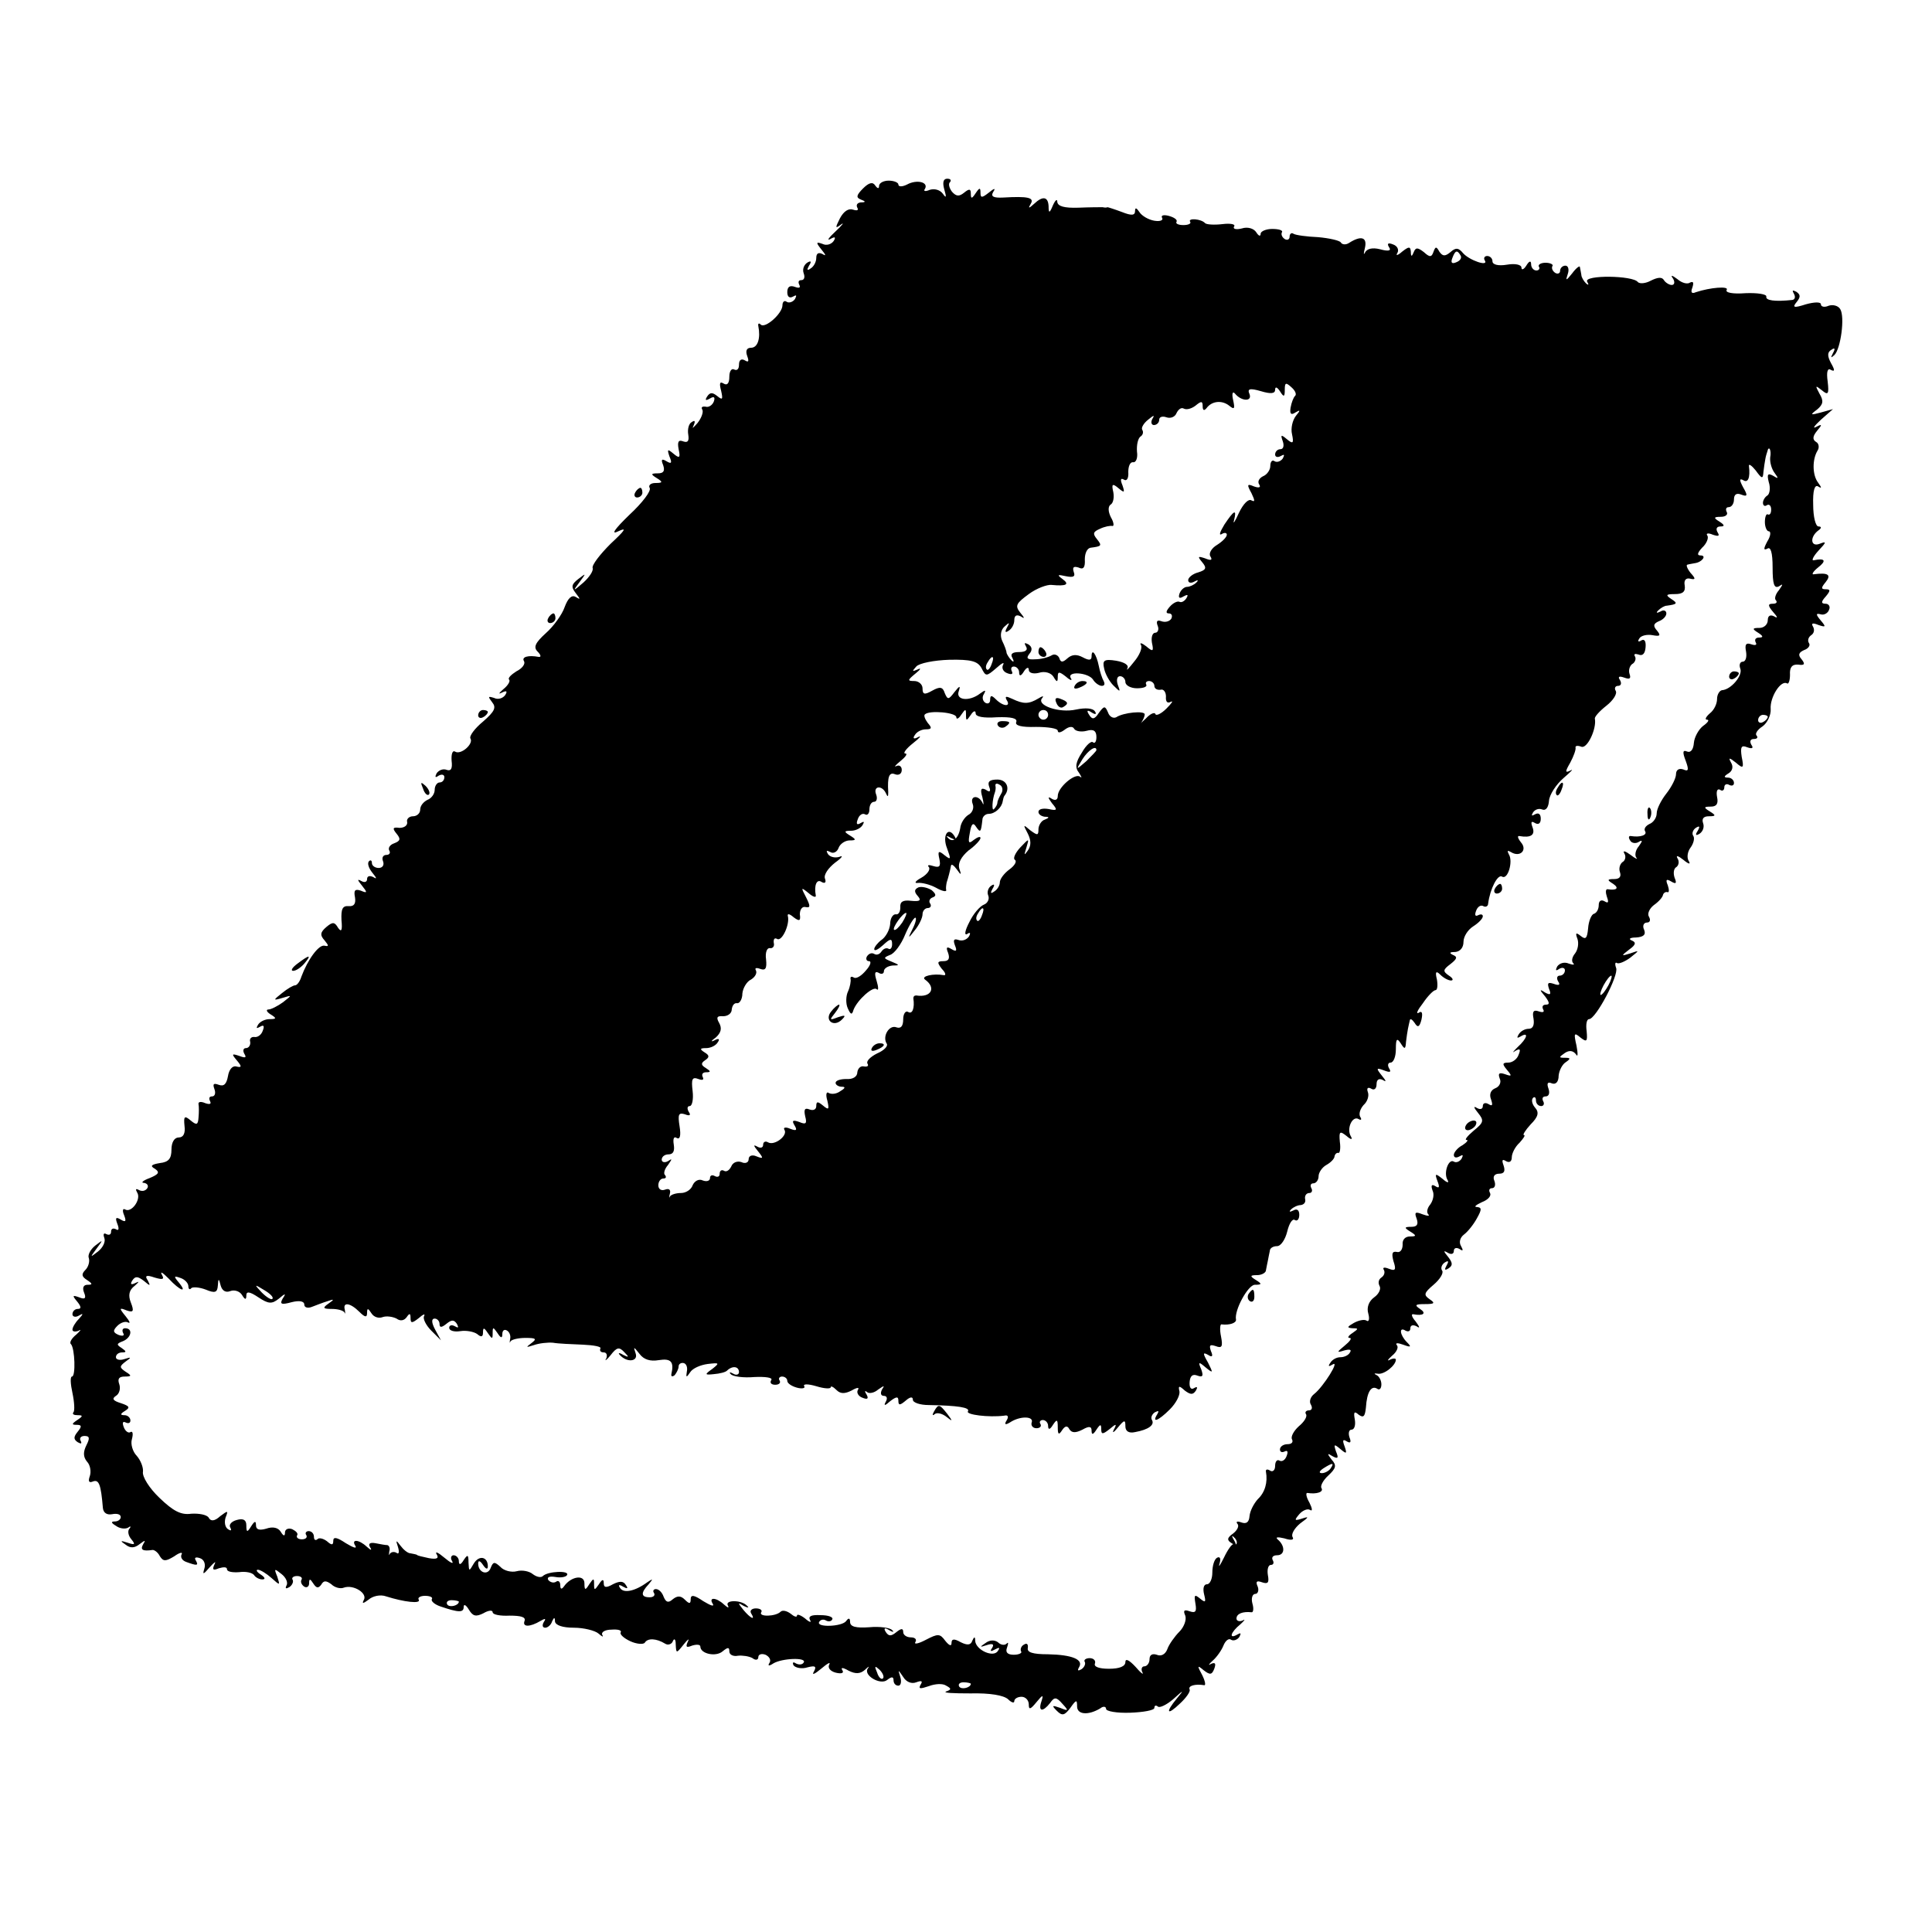 <?xml version="1.0" standalone="no"?>
<!DOCTYPE svg PUBLIC "-//W3C//DTD SVG 20010904//EN"
 "http://www.w3.org/TR/2001/REC-SVG-20010904/DTD/svg10.dtd">
<svg version="1.0" xmlns="http://www.w3.org/2000/svg"
 width="400pt" height="400pt" viewBox="0 0 400 400"
 preserveAspectRatio="xMidYMid meet">
<g transform="translate(0,400) scale(0.1,-0.1)"
fill="#000000" stroke="none">
<path d="M1787 3610 c-14 -14 -15 -19 -5 -23 11 -4 11 -6 0 -6 -7 -1 -10 -5
-7 -11 3 -5 0 -7 -9 -4 -9 3 -19 -3 -27 -18 -10 -20 -10 -22 2 -13 8 6 3 -1
-11 -14 -14 -13 -19 -20 -11 -16 10 6 12 4 7 -4 -5 -7 -15 -10 -23 -6 -14 5
-14 3 -2 -12 9 -11 10 -14 2 -9 -8 4 -13 2 -13 -8 0 -8 -5 -18 -12 -22 -7 -5
-8 -3 -3 6 6 9 4 11 -4 6 -7 -5 -10 -14 -7 -22 3 -8 1 -14 -5 -14 -6 0 -7 -4
-4 -10 3 -6 -1 -7 -9 -4 -11 4 -16 0 -16 -11 0 -10 5 -13 12 -9 7 4 8 3 4 -5
-4 -6 -12 -9 -17 -6 -5 4 -9 0 -9 -7 0 -17 -36 -49 -45 -40 -4 4 -6 2 -5 -3 5
-25 -1 -45 -15 -45 -9 0 -12 -6 -8 -17 4 -11 3 -14 -5 -9 -7 4 -12 1 -12 -9 0
-9 -4 -13 -10 -10 -5 3 -10 -3 -10 -15 0 -13 -4 -19 -12 -14 -8 5 -9 0 -5 -15
4 -18 3 -20 -8 -11 -10 8 -15 8 -21 -1 -5 -8 -3 -9 6 -4 8 5 11 3 8 -6 -3 -8
-11 -13 -17 -11 -7 1 -10 -1 -7 -6 3 -5 -2 -18 -10 -28 -9 -10 -12 -13 -8 -5
4 9 3 12 -4 7 -6 -3 -9 -15 -7 -26 2 -13 -1 -17 -10 -14 -10 4 -13 0 -10 -16
4 -18 2 -20 -11 -9 -12 10 -13 9 -8 -6 6 -14 4 -16 -6 -10 -10 6 -12 4 -7 -8
4 -12 1 -17 -11 -17 -15 0 -15 -2 -2 -10 13 -8 12 -10 -3 -10 -10 0 -15 -5
-12 -10 4 -6 -15 -31 -42 -56 -31 -30 -39 -42 -23 -34 19 9 14 2 -16 -26 -22
-22 -39 -44 -37 -50 2 -6 -7 -19 -19 -30 -22 -19 -23 -19 -8 1 14 19 14 19 -3
6 -14 -11 -15 -16 -5 -29 10 -13 10 -14 0 -8 -8 5 -16 -2 -23 -21 -5 -15 -23
-40 -39 -54 -22 -20 -26 -29 -17 -38 7 -7 8 -12 2 -11 -21 4 -36 0 -30 -9 3
-6 -4 -15 -16 -21 -11 -7 -18 -14 -15 -17 3 -3 -2 -12 -12 -20 -9 -8 -11 -11
-3 -7 10 5 12 3 7 -5 -5 -7 -15 -10 -23 -6 -13 4 -13 3 -4 -9 9 -11 5 -19 -19
-40 -17 -14 -29 -30 -26 -35 7 -11 -20 -35 -32 -27 -5 3 -8 -5 -7 -19 2 -16
-1 -22 -10 -19 -7 3 -16 0 -21 -7 -4 -8 -3 -10 4 -5 7 4 12 2 12 -3 0 -6 -4
-11 -10 -11 -5 0 -10 -7 -10 -15 0 -9 -7 -18 -15 -21 -8 -4 -15 -12 -15 -20 0
-8 -7 -14 -15 -14 -8 0 -14 -6 -12 -12 1 -7 -6 -12 -16 -12 -14 2 -15 -1 -6
-12 9 -11 8 -15 -5 -20 -9 -3 -13 -10 -10 -15 3 -5 0 -9 -6 -9 -7 0 -10 -6 -7
-13 3 -8 -1 -14 -9 -14 -8 0 -14 5 -14 10 0 6 -3 7 -6 4 -4 -4 -1 -14 7 -24 9
-11 10 -14 2 -9 -8 4 -13 2 -13 -4 0 -6 -5 -8 -12 -4 -9 5 -8 2 1 -9 12 -15
12 -17 -2 -11 -12 4 -15 1 -12 -14 2 -13 -2 -19 -13 -18 -13 1 -16 -6 -15 -29
2 -21 0 -26 -7 -16 -7 12 -11 13 -24 2 -13 -11 -14 -17 -4 -28 9 -11 9 -13 0
-11 -12 3 -35 -29 -48 -64 -3 -10 -9 -18 -13 -18 -4 0 -16 -7 -27 -16 -19 -15
-19 -16 1 -10 20 6 20 6 1 -9 -11 -8 -25 -15 -30 -15 -6 0 -4 -5 4 -10 13 -8
13 -10 -2 -10 -9 0 -20 -5 -24 -12 -4 -7 -3 -8 4 -4 8 5 10 2 6 -8 -3 -9 -11
-14 -17 -13 -7 1 -11 -4 -9 -10 1 -7 -3 -13 -9 -13 -5 0 -7 -5 -3 -12 5 -8 2
-9 -11 -4 -15 5 -16 4 -5 -9 11 -13 11 -16 -1 -13 -8 2 -15 -7 -17 -20 -3 -16
-8 -22 -19 -18 -11 4 -13 2 -9 -9 3 -8 1 -15 -5 -15 -6 0 -7 -4 -4 -10 3 -6
-1 -7 -10 -4 -9 4 -15 3 -14 -2 1 -5 1 -17 0 -28 -1 -15 -4 -16 -16 -6 -13 11
-15 9 -13 -11 2 -15 -2 -24 -12 -24 -9 0 -15 -10 -15 -25 0 -19 -6 -26 -24
-28 -18 -3 -21 -6 -10 -12 10 -7 8 -11 -11 -19 -14 -5 -19 -10 -12 -10 7 -1
10 -6 7 -11 -4 -6 -11 -7 -17 -4 -7 4 -8 2 -4 -5 9 -14 -12 -43 -25 -35 -5 3
-6 -3 -2 -12 5 -13 3 -15 -7 -9 -10 6 -12 4 -7 -9 4 -10 3 -15 -3 -11 -6 3
-10 1 -10 -5 0 -6 -4 -8 -10 -5 -5 3 -7 0 -4 -8 3 -8 -3 -20 -13 -28 -17 -13
-17 -13 -3 6 14 19 14 19 -3 6 -10 -8 -16 -20 -13 -26 2 -7 -1 -18 -7 -24 -9
-9 -8 -14 3 -21 12 -8 12 -10 1 -10 -8 0 -11 -6 -7 -16 5 -12 2 -15 -10 -10
-14 5 -15 4 -4 -9 8 -10 9 -15 1 -15 -6 0 -11 -5 -11 -11 0 -5 6 -7 13 -3 10
6 10 4 0 -7 -7 -7 -13 -17 -13 -22 0 -4 6 -5 13 -2 6 4 4 0 -5 -8 -10 -8 -15
-17 -11 -20 8 -9 10 -67 2 -67 -4 0 -3 -16 1 -34 4 -19 5 -37 2 -40 -3 -4 1
-6 9 -6 11 0 11 -2 -1 -10 -12 -8 -12 -10 -1 -10 10 0 11 -3 2 -14 -9 -11 -9
-16 0 -22 7 -4 9 -3 6 3 -3 5 0 10 8 10 11 0 11 -5 4 -19 -7 -14 -7 -24 1 -34
7 -7 9 -21 6 -30 -4 -11 -2 -15 7 -11 12 4 16 -7 20 -55 1 -10 8 -15 19 -13
10 2 18 0 18 -6 0 -5 -6 -9 -12 -9 -9 0 -8 -3 2 -9 8 -6 19 -7 25 -4 5 4 7 3
3 -2 -4 -4 -3 -14 4 -22 9 -11 7 -12 -8 -7 -15 5 -16 4 -4 -4 10 -8 19 -7 29
1 12 9 13 9 7 -1 -6 -11 0 -14 20 -11 4 0 11 -5 15 -13 7 -11 12 -11 30 0 11
8 18 9 15 4 -3 -6 1 -13 10 -16 22 -8 26 -8 19 4 -3 5 0 7 9 4 9 -3 12 -13 9
-22 -4 -13 -2 -12 11 3 10 11 14 14 10 6 -5 -11 -3 -13 9 -8 10 3 17 3 17 -2
0 -5 11 -7 25 -6 14 2 27 -1 31 -6 3 -5 11 -9 17 -9 7 0 6 4 -3 10 -8 5 -11
10 -6 10 5 0 18 -8 28 -17 18 -16 18 -16 12 3 -7 17 -6 17 9 5 9 -7 14 -18 10
-24 -3 -6 -1 -7 6 -3 6 4 9 11 7 15 -3 4 1 8 9 8 8 0 12 -4 9 -8 -2 -4 0 -10
6 -14 5 -3 10 0 10 7 0 10 2 10 9 -1 6 -9 10 -10 16 -2 5 9 10 9 21 1 7 -7 19
-10 26 -7 20 7 50 -12 41 -26 -4 -8 -1 -7 10 1 9 8 25 11 36 7 38 -12 73 -16
68 -7 -3 4 3 8 13 8 10 0 17 -3 14 -7 -2 -4 6 -11 18 -15 38 -13 48 -13 48 -1
0 7 5 4 11 -6 8 -13 14 -15 30 -7 10 6 19 7 19 2 0 -5 16 -8 35 -7 24 0 34 -3
31 -11 -5 -13 11 -13 33 0 10 6 12 5 7 -2 -4 -7 -3 -12 3 -12 5 0 12 6 14 13
4 9 6 9 6 0 1 -8 16 -13 39 -13 21 0 44 -6 51 -12 8 -7 11 -8 8 -3 -3 6 6 11
19 11 13 1 22 -1 19 -6 -2 -4 7 -12 20 -18 13 -6 27 -7 30 -3 6 10 24 9 42 -2
6 -4 14 -1 16 5 3 7 6 4 6 -6 1 -20 1 -20 17 0 8 10 12 13 8 5 -5 -11 -3 -13
9 -8 10 3 17 2 17 -2 0 -15 32 -22 46 -10 11 9 14 9 14 0 0 -7 8 -11 18 -9 9
1 23 -1 30 -5 6 -5 12 -4 12 2 0 6 7 8 15 5 8 -4 12 -11 8 -17 -4 -6 -1 -7 8
-1 18 11 70 13 63 2 -3 -5 -10 -5 -16 -2 -6 4 -8 2 -5 -4 4 -5 17 -8 29 -4 16
4 19 2 13 -9 -5 -8 2 -5 15 6 13 11 20 15 17 9 -4 -7 2 -14 13 -17 12 -3 18
-1 14 5 -4 6 1 6 13 -1 14 -7 24 -7 34 2 7 7 10 8 6 3 -11 -14 26 -36 40 -24
9 7 13 7 13 -1 0 -6 4 -11 10 -11 5 0 7 8 4 18 -5 16 -5 16 6 0 6 -10 17 -15
27 -11 11 4 14 3 9 -5 -5 -9 -1 -9 17 -3 13 5 29 6 36 1 11 -6 11 -8 0 -12 -8
-3 15 -4 50 -4 41 1 69 -4 78 -12 7 -7 13 -9 13 -4 0 5 7 9 15 9 8 0 15 -7 15
-16 0 -11 3 -11 16 5 13 16 15 16 10 1 -7 -21 3 -22 18 -3 9 13 13 13 26 -2
13 -14 12 -15 -5 -8 -17 6 -18 5 -7 -6 11 -11 16 -10 28 6 12 17 14 18 14 3 0
-17 23 -19 48 -4 6 5 12 4 12 -1 0 -5 22 -9 50 -8 27 1 50 5 50 10 0 5 3 6 7
3 3 -4 18 3 32 15 22 20 23 20 8 2 -25 -30 -21 -37 6 -11 13 12 22 25 20 29
-4 8 12 12 30 9 4 -1 2 9 -4 21 -11 20 -10 21 3 10 13 -10 17 -10 22 3 4 11 2
14 -7 10 -6 -4 -5 -1 4 7 8 7 18 21 22 31 4 10 11 16 16 12 5 -3 13 0 17 6 4
8 3 9 -4 5 -19 -11 -14 5 6 21 9 8 11 12 5 8 -7 -3 -13 -1 -13 4 0 10 13 15
31 13 4 -1 5 8 2 18 -3 11 0 20 6 20 5 0 8 7 5 15 -5 11 -2 13 9 9 12 -4 15
-1 12 15 -2 12 1 21 6 21 6 0 7 5 4 10 -3 6 1 10 9 10 17 0 17 20 1 33 -5 5 1
5 14 2 15 -5 21 -3 17 3 -3 6 4 18 16 28 18 13 19 15 4 10 -16 -5 -17 -4 -6 9
7 8 17 12 22 9 6 -4 5 3 -1 15 -7 12 -8 21 -4 20 19 -3 34 2 29 10 -3 4 3 16
14 26 16 15 18 21 7 33 -10 13 -9 14 2 7 11 -6 13 -4 7 10 -5 15 -4 16 9 5 13
-11 14 -10 9 5 -5 13 -4 16 4 11 8 -5 10 -2 6 8 -3 9 -1 16 4 16 6 0 9 9 7 21
-3 16 -1 18 8 10 10 -7 13 -4 15 15 2 32 11 46 23 39 5 -4 9 0 9 9 0 8 -5 17
-10 19 -6 3 -5 4 2 3 13 -3 38 17 38 29 0 3 -6 3 -12 0 -7 -4 -5 0 4 8 10 8
14 18 10 22 -4 5 2 5 13 1 16 -6 18 -5 8 5 -15 15 -17 33 -3 24 6 -3 10 -1 10
5 0 6 5 8 13 4 7 -5 7 -2 -2 10 -8 9 -10 16 -5 15 21 -4 28 2 14 11 -12 8 -10
10 10 10 20 0 22 2 10 10 -13 9 -12 13 8 30 13 11 21 24 18 29 -4 5 -1 13 5
17 8 5 9 3 4 -6 -5 -9 -4 -11 4 -6 9 6 9 11 -1 24 -10 12 -10 14 0 8 7 -4 12
-2 12 4 0 6 5 8 12 4 7 -5 8 -3 3 6 -5 8 -2 18 6 24 8 6 20 21 27 34 10 18 10
22 0 23 -7 0 -3 4 10 10 13 5 20 13 17 19 -3 5 -2 10 4 10 6 0 8 7 5 15 -4 9
0 15 10 15 10 0 13 5 9 17 -4 11 -3 14 5 9 7 -4 12 -1 12 8 0 8 7 22 16 30 8
9 13 16 9 16 -3 0 3 10 14 22 16 16 18 25 9 35 -6 7 -8 16 -4 20 3 3 6 1 6 -5
0 -7 5 -12 11 -12 5 0 7 5 4 10 -3 6 -1 10 5 10 7 0 9 7 6 16 -4 11 -2 15 7
11 8 -3 14 3 14 16 1 11 8 24 15 28 10 7 10 9 -2 9 -13 0 -13 1 0 10 9 6 17 5
23 -3 4 -7 4 2 1 18 -6 26 -5 28 8 17 13 -10 15 -9 13 13 -2 14 0 25 5 25 14
0 62 91 56 106 -3 8 -2 13 2 10 4 -2 16 3 27 11 20 16 20 16 0 9 -19 -6 -19
-5 -2 8 14 10 15 15 5 19 -7 3 -3 6 9 6 16 1 21 6 17 16 -4 8 -1 15 6 15 6 0
8 5 4 12 -4 6 1 17 10 24 10 7 18 16 19 21 1 4 5 7 9 6 4 -2 4 5 1 14 -5 12
-3 14 7 8 10 -6 12 -4 7 8 -3 9 -2 19 4 22 5 4 6 12 2 18 -4 7 2 5 12 -3 12
-10 16 -10 11 -2 -4 7 -2 19 4 27 6 8 9 19 6 24 -4 5 -1 13 5 17 8 5 9 3 4 -6
-6 -9 -4 -11 4 -6 7 5 10 14 7 22 -3 9 1 14 12 14 15 0 15 2 2 10 -13 8 -13
10 2 10 12 0 16 6 13 20 -2 11 0 18 6 15 5 -4 9 -1 9 5 0 6 5 8 10 5 6 -3 10
-1 10 4 0 6 -6 11 -12 11 -10 0 -9 3 1 9 8 5 10 14 5 22 -6 11 -4 11 10 0 15
-13 17 -12 12 12 -3 20 -1 25 11 20 11 -4 14 -2 9 5 -4 7 -2 12 5 12 7 0 9 3
6 7 -4 3 1 12 12 19 10 7 18 24 17 36 -2 24 21 61 34 53 3 -2 6 6 6 18 -1 15
4 22 17 21 13 -2 15 1 7 11 -8 9 -6 14 5 19 9 3 14 10 10 15 -3 5 -1 12 5 16
6 4 7 11 4 17 -5 8 -1 9 11 4 15 -5 16 -4 5 9 -11 13 -11 16 0 13 7 -2 15 3
17 10 3 6 -1 12 -7 12 -10 0 -10 4 0 15 10 12 10 15 0 15 -10 0 -10 3 0 15 12
15 5 20 -25 16 -5 -1 -1 6 9 14 18 14 15 20 -9 15 -5 -1 -1 8 10 20 17 18 17
20 2 14 -19 -7 -20 15 -2 28 7 5 6 8 0 8 -6 0 -11 20 -11 45 -1 29 3 42 10 38
8 -5 8 -3 0 8 -12 16 -12 48 -1 66 4 6 3 15 -3 18 -8 5 -7 12 2 23 11 13 11
15 -2 8 -8 -4 -4 2 10 15 l25 22 -25 -7 c-22 -6 -23 -5 -8 6 13 11 14 18 5 33
-9 17 -9 18 5 7 13 -11 15 -8 12 18 -3 21 0 29 7 24 8 -4 8 0 0 14 -8 15 -8
23 1 28 7 5 8 2 3 -7 -5 -10 -5 -11 3 -4 13 13 22 79 12 95 -4 7 -15 10 -24 7
-9 -4 -16 -2 -16 3 0 5 -13 5 -31 0 -25 -8 -29 -7 -19 5 8 10 8 15 -1 21 -8 4
-9 3 -5 -4 4 -7 2 -12 -3 -13 -37 -4 -56 -1 -54 7 1 5 -19 8 -43 7 -26 -2 -43
1 -39 7 5 8 -34 5 -64 -5 -9 -4 -11 0 -7 10 3 10 2 13 -5 10 -5 -4 -17 -1 -26
7 -12 9 -15 9 -9 1 4 -7 3 -13 -3 -13 -5 0 -13 5 -16 10 -4 7 -13 6 -27 -1
-11 -6 -23 -7 -27 -3 -10 14 -112 15 -105 1 4 -7 3 -8 -2 -4 -5 5 -10 13 -10
18 -1 5 -2 12 -3 16 0 4 -8 -2 -16 -13 -13 -16 -14 -16 -9 -1 3 9 1 17 -5 17
-6 0 -11 -5 -11 -11 0 -5 -5 -7 -10 -4 -6 4 -8 10 -6 14 3 3 -4 7 -14 7 -10 0
-16 -4 -14 -8 3 -4 0 -8 -5 -8 -6 0 -11 6 -11 13 0 8 -4 7 -10 -3 -5 -8 -10
-10 -10 -4 0 6 -13 9 -30 6 -18 -3 -30 0 -30 7 0 6 -5 11 -11 11 -5 0 -8 -4
-5 -9 9 -14 -32 0 -45 15 -9 11 -15 12 -26 2 -11 -9 -16 -9 -23 1 -6 11 -8 11
-12 0 -4 -12 -8 -12 -20 -1 -13 10 -17 10 -21 0 -4 -10 -6 -10 -6 1 -1 11 -4
11 -18 0 -9 -8 -14 -9 -10 -3 4 7 0 15 -9 18 -10 4 -13 2 -8 -6 5 -7 -1 -9
-19 -4 -16 4 -27 1 -31 -7 -3 -6 -3 -2 0 10 5 22 -8 26 -33 10 -6 -4 -14 -4
-17 1 -2 4 -24 9 -47 11 -23 1 -46 4 -51 7 -4 3 -8 0 -8 -6 0 -6 -5 -8 -10 -5
-6 4 -8 10 -6 14 3 4 -6 7 -20 7 -13 0 -24 -5 -24 -10 0 -6 -4 -5 -9 3 -5 8
-18 12 -30 8 -12 -3 -19 -1 -16 4 4 5 -8 7 -24 5 -17 -2 -33 -1 -36 2 -8 9
-36 11 -31 3 3 -4 -4 -7 -14 -7 -10 0 -17 3 -14 7 2 4 -5 9 -16 12 -11 3 -17
1 -14 -4 3 -5 -4 -8 -16 -6 -12 2 -26 10 -31 18 -6 9 -9 10 -9 2 0 -9 -7 -10
-27 -2 -16 6 -29 10 -30 10 -2 -1 -6 -1 -10 0 -5 0 -27 0 -50 -1 -30 -1 -43 3
-44 12 0 7 -4 4 -9 -7 -7 -17 -9 -17 -9 -2 -1 20 -12 22 -30 5 -11 -10 -13
-10 -7 0 8 13 -6 16 -57 13 -20 -1 -26 2 -21 11 6 9 3 9 -9 -1 -14 -11 -17
-11 -17 0 0 11 -2 11 -10 -1 -8 -12 -10 -12 -10 -1 0 10 -3 11 -14 2 -10 -8
-16 -8 -25 2 -6 8 -8 17 -4 20 3 4 1 7 -6 7 -8 0 -10 -8 -6 -22 5 -17 4 -19
-3 -9 -6 8 -17 11 -27 8 -9 -4 -14 -3 -10 2 8 14 -17 20 -37 9 -10 -5 -18 -5
-18 0 0 4 -9 8 -20 8 -11 0 -20 -5 -20 -11 0 -6 -3 -6 -8 1 -5 8 -13 6 -25 -6z
m1237 -139 c3 -5 -1 -11 -9 -14 -9 -4 -12 -1 -8 9 6 16 10 17 17 5z m-343
-291 c-3 -3 -7 -13 -9 -24 -2 -13 1 -16 10 -10 10 6 11 5 1 -7 -7 -9 -11 -26
-8 -38 4 -19 2 -21 -11 -10 -12 10 -13 9 -8 -5 3 -9 1 -16 -5 -16 -6 0 -11 -5
-11 -11 0 -5 5 -7 12 -3 7 4 8 3 4 -5 -4 -6 -12 -9 -17 -6 -5 4 -9 -1 -9 -10
0 -8 -7 -18 -15 -21 -8 -4 -12 -11 -8 -17 4 -6 0 -8 -11 -4 -14 6 -15 4 -5
-14 7 -15 8 -19 0 -15 -6 4 -17 -7 -26 -26 -8 -18 -13 -25 -10 -15 6 24 0 21
-20 -9 -9 -15 -12 -23 -6 -20 6 4 11 3 11 -1 0 -5 -9 -14 -20 -21 -12 -7 -18
-18 -14 -24 5 -8 1 -9 -11 -4 -15 5 -16 4 -6 -8 10 -12 8 -16 -8 -21 -12 -3
-21 -11 -21 -16 0 -6 6 -7 13 -3 7 4 9 3 4 -2 -5 -5 -14 -9 -19 -9 -6 0 -13
-6 -16 -14 -3 -9 0 -11 8 -6 9 5 11 4 6 -4 -4 -6 -10 -9 -14 -7 -4 2 -13 -2
-20 -10 -8 -9 -9 -14 -2 -14 6 0 8 -5 5 -11 -4 -6 -13 -8 -21 -5 -8 3 -11 0
-7 -10 3 -7 0 -14 -5 -14 -6 0 -9 -9 -7 -21 4 -18 2 -19 -12 -7 -9 7 -14 8
-11 3 4 -6 -3 -22 -14 -35 -11 -14 -17 -20 -14 -14 4 7 -6 13 -23 16 -25 4
-29 1 -25 -16 2 -11 11 -27 19 -35 15 -15 15 -14 9 2 -3 10 -1 17 5 17 6 0 11
-6 11 -12 0 -7 11 -13 24 -13 13 0 22 3 19 8 -2 4 1 7 6 7 6 0 11 -5 11 -10 0
-6 6 -9 13 -8 6 2 11 -5 11 -14 -1 -11 3 -15 10 -11 6 3 2 -3 -9 -14 -11 -11
-22 -16 -23 -11 -2 4 -11 0 -20 -10 -10 -9 -14 -13 -9 -8 4 6 7 13 7 17 0 8
-44 4 -59 -6 -6 -3 -14 1 -17 10 -6 14 -8 14 -19 -1 -9 -14 -14 -14 -20 -4 -6
9 -4 11 5 5 8 -5 11 -4 7 2 -4 7 -20 8 -39 4 -35 -8 -84 9 -70 24 4 5 0 4 -8
-1 -20 -12 -31 -12 -54 -1 -13 6 -16 6 -12 -2 10 -15 -7 -14 -22 1 -9 9 -12 9
-12 -1 0 -7 -5 -9 -10 -6 -6 4 -7 12 -3 18 5 9 3 9 -8 1 -22 -17 -51 -14 -44
5 4 12 2 12 -9 -2 -12 -16 -14 -16 -20 -2 -4 13 -10 14 -26 5 -16 -9 -20 -8
-20 5 0 8 -8 15 -17 15 -15 0 -14 2 3 16 10 8 12 12 4 8 -12 -5 -12 -4 -3 6 6
7 37 13 68 14 46 1 59 -3 67 -17 9 -18 10 -18 31 0 11 10 17 13 14 7 -4 -7 0
-15 9 -18 8 -3 12 -2 9 4 -3 6 -1 10 4 10 6 0 11 -6 11 -12 0 -9 4 -8 10 2 5
8 10 10 10 3 0 -6 9 -9 21 -6 12 4 25 0 30 -8 7 -12 9 -12 9 0 0 11 3 11 17 0
9 -8 14 -9 10 -3 -9 15 36 12 46 -3 4 -7 13 -13 18 -13 6 0 7 4 4 10 -3 5 -8
20 -10 31 -5 25 -15 38 -15 20 0 -8 -5 -9 -18 -2 -13 7 -23 6 -32 -2 -10 -9
-14 -9 -17 1 -3 6 -10 9 -16 5 -7 -4 -22 -8 -34 -8 -16 -1 -19 2 -12 11 7 8 6
15 -2 20 -8 4 -9 3 -5 -4 5 -8 -1 -12 -14 -12 -14 0 -19 -4 -14 -12 4 -8 3
-10 -2 -5 -5 5 -9 12 -10 15 0 4 -4 15 -9 25 -5 11 -3 23 5 30 10 9 11 9 5 -2
-5 -9 -4 -12 3 -7 7 4 12 14 12 22 0 10 5 12 13 8 9 -6 9 -4 -1 8 -11 14 -8
19 18 38 16 12 38 20 47 19 31 -3 38 1 23 12 -12 9 -11 10 7 6 15 -3 20 -1 16
9 -3 10 0 12 10 9 10 -5 14 0 13 17 0 13 5 23 12 24 23 3 24 4 13 18 -9 11 -8
15 6 21 10 5 22 7 26 6 4 -1 3 8 -3 18 -6 12 -6 22 -1 26 6 3 8 15 6 26 -4 17
-2 19 11 8 12 -10 13 -9 8 6 -5 12 -4 16 3 12 6 -4 10 3 9 16 0 12 4 21 10 20
6 -1 10 9 8 22 -1 14 2 27 7 31 5 3 7 9 4 14 -3 4 3 14 12 21 12 10 14 10 9 2
-4 -7 -2 -13 3 -13 6 0 11 5 11 11 0 6 7 8 15 5 9 -3 18 1 21 9 4 8 10 12 15
9 6 -3 16 0 24 6 12 10 15 10 15 -1 0 -9 3 -10 8 -4 11 15 32 17 47 5 11 -9
12 -6 8 12 -3 13 -1 19 4 13 13 -16 36 -17 30 -1 -5 11 0 13 24 6 20 -6 29 -5
29 3 0 7 4 6 10 -3 8 -13 10 -12 10 3 0 15 2 16 14 5 8 -7 11 -15 7 -18z m984
-127 c-1 -10 3 -24 9 -32 9 -12 8 -13 -3 -6 -11 6 -13 3 -9 -13 4 -12 2 -25
-3 -28 -5 -3 -9 -10 -9 -15 0 -6 4 -8 8 -5 5 3 9 -1 9 -9 0 -8 -3 -12 -7 -10
-3 2 -6 -5 -6 -16 0 -10 4 -19 8 -19 5 0 4 -10 -3 -21 -8 -15 -8 -19 0 -15 7
5 11 -8 11 -39 0 -34 3 -44 13 -39 9 6 9 5 0 -8 -7 -8 -10 -18 -6 -21 3 -4 1
-7 -7 -7 -10 0 -10 -4 1 -17 10 -11 10 -14 2 -9 -8 4 -13 1 -13 -8 0 -9 -8
-16 -17 -16 -15 0 -16 -2 -3 -10 11 -7 11 -10 2 -10 -7 0 -10 -4 -7 -10 3 -5
0 -7 -9 -4 -11 4 -14 0 -11 -15 2 -12 -1 -21 -7 -21 -5 0 -8 -6 -5 -14 6 -14
-19 -44 -38 -45 -5 -1 -10 -9 -10 -18 0 -10 -6 -23 -15 -30 -8 -7 -11 -13 -6
-13 6 0 2 -6 -8 -13 -9 -7 -18 -23 -19 -35 -1 -13 -6 -21 -14 -18 -9 4 -10 -1
-3 -19 7 -19 6 -23 -5 -18 -9 3 -15 -1 -15 -10 0 -8 -9 -26 -20 -40 -11 -14
-20 -32 -20 -41 0 -9 -7 -19 -15 -22 -8 -4 -12 -10 -9 -15 5 -8 -10 -13 -29
-10 -5 1 -6 -3 -2 -9 3 -6 12 -7 18 -3 8 5 8 2 0 -9 -7 -8 -9 -19 -5 -24 4 -4
-2 -2 -12 6 -11 8 -17 10 -13 3 4 -6 2 -15 -4 -18 -5 -4 -8 -13 -5 -21 3 -9
-1 -14 -12 -14 -15 0 -15 -2 -2 -10 13 -9 7 -14 -12 -11 -4 0 -4 -7 -1 -16 4
-11 3 -14 -5 -9 -7 4 -12 1 -12 -8 0 -8 -4 -16 -10 -18 -5 -1 -11 -15 -12 -30
-2 -21 -5 -24 -15 -16 -10 8 -12 7 -7 -6 3 -9 1 -22 -5 -30 -6 -7 -8 -16 -4
-20 4 -4 0 -4 -9 -1 -9 4 -19 1 -24 -6 -4 -8 -3 -10 4 -5 7 4 12 2 12 -3 0 -6
-5 -11 -11 -11 -5 0 -7 -5 -3 -12 5 -7 2 -9 -9 -5 -12 4 -14 2 -10 -10 5 -12
3 -14 -8 -8 -12 8 -12 6 0 -8 9 -12 10 -17 2 -17 -7 0 -9 -4 -6 -10 3 -5 0 -7
-9 -4 -11 4 -14 0 -11 -15 2 -13 -1 -21 -10 -21 -8 0 -17 -5 -21 -12 -4 -7 -3
-8 4 -4 18 11 14 -4 -6 -22 -10 -10 -12 -13 -5 -8 10 6 12 4 7 -8 -3 -9 -13
-16 -21 -16 -13 0 -13 -3 -3 -15 11 -13 10 -14 -4 -9 -12 4 -15 2 -11 -9 4 -8
-1 -17 -9 -20 -10 -4 -13 -13 -9 -23 4 -12 3 -15 -5 -10 -7 4 -12 2 -12 -4 0
-6 -5 -8 -12 -4 -8 5 -7 1 2 -10 13 -16 12 -20 -9 -37 -13 -11 -19 -19 -15
-19 5 0 1 -5 -8 -11 -10 -5 -18 -15 -18 -20 0 -6 5 -7 12 -3 7 4 8 3 4 -5 -4
-6 -11 -9 -16 -6 -11 7 -22 -24 -13 -38 4 -7 -1 -6 -10 2 -15 12 -17 12 -11
-4 5 -13 4 -16 -4 -11 -8 5 -10 2 -6 -9 4 -8 1 -21 -5 -29 -6 -7 -8 -16 -4
-20 4 -4 -1 -4 -12 0 -15 6 -17 4 -12 -9 4 -12 1 -17 -11 -17 -15 0 -15 -2 -2
-10 13 -8 13 -10 -1 -10 -10 0 -16 -7 -15 -17 0 -10 -5 -17 -12 -15 -10 2 -11
-4 -7 -19 6 -18 4 -21 -9 -16 -10 4 -14 3 -11 -2 3 -5 1 -12 -5 -16 -6 -4 -7
-11 -4 -17 4 -6 -1 -17 -11 -24 -11 -8 -16 -21 -12 -34 3 -11 1 -18 -4 -14 -5
3 -17 0 -26 -5 -14 -8 -15 -10 -3 -11 13 0 13 -1 0 -10 -8 -5 -11 -10 -6 -10
6 0 1 -7 -10 -16 -17 -14 -17 -15 -1 -10 11 3 16 2 12 -4 -3 -6 -12 -10 -20
-10 -8 0 -17 -5 -21 -12 -5 -7 -3 -8 5 -3 16 10 -19 -46 -38 -61 -8 -6 -11
-16 -7 -22 4 -7 2 -12 -4 -12 -6 0 -9 -4 -6 -8 3 -5 -4 -16 -15 -25 -11 -10
-17 -22 -14 -27 3 -6 -1 -10 -9 -10 -9 0 -16 -5 -16 -11 0 -5 4 -7 10 -4 6 3
7 -1 4 -9 -3 -9 -10 -13 -15 -10 -5 3 -9 -2 -9 -11 0 -9 -5 -13 -10 -10 -6 4
-10 3 -9 -2 4 -22 -2 -43 -17 -57 -8 -9 -16 -24 -17 -35 -1 -12 -6 -17 -17
-13 -8 3 -12 2 -8 -3 4 -4 0 -13 -9 -20 -13 -9 -13 -14 -3 -20 9 -6 11 -4 5 6
-5 8 -5 11 -1 7 9 -7 9 -19 0 -15 -3 1 -12 -11 -20 -28 -8 -16 -12 -22 -9 -12
3 10 1 15 -5 12 -6 -3 -10 -17 -10 -31 0 -13 -5 -24 -11 -24 -7 0 -9 -9 -6
-21 4 -16 3 -18 -8 -9 -12 10 -13 8 -10 -10 3 -17 0 -20 -12 -16 -11 4 -14 2
-9 -9 3 -9 -3 -24 -12 -33 -10 -10 -22 -27 -25 -36 -4 -11 -13 -16 -22 -12 -9
3 -15 0 -15 -9 0 -8 -5 -15 -11 -15 -5 0 -7 -6 -4 -12 4 -7 -3 -2 -14 11 -13
14 -21 18 -21 10 0 -9 -12 -14 -34 -14 -20 0 -32 4 -29 11 2 6 -3 11 -11 11
-8 0 -13 -4 -10 -8 2 -4 -1 -11 -7 -15 -7 -4 -9 -3 -5 4 10 16 -14 26 -64 27
-32 0 -44 4 -42 13 1 8 -2 11 -8 7 -6 -3 -8 -10 -6 -14 3 -3 -4 -7 -15 -7 -13
0 -18 5 -14 15 3 9 3 12 -1 8 -4 -4 -12 -3 -18 3 -7 5 -17 5 -26 -2 -12 -8
-12 -9 3 -4 12 4 16 2 11 -6 -5 -7 -3 -8 6 -3 9 5 11 4 6 -3 -9 -15 -46 2 -47
21 0 9 -2 9 -6 0 -3 -9 -10 -10 -24 -3 -14 8 -19 7 -19 -2 0 -7 -5 -5 -13 5
-11 15 -15 15 -40 2 -15 -8 -25 -10 -22 -5 4 6 -1 10 -9 10 -9 0 -16 5 -16 11
0 8 -4 8 -14 0 -11 -9 -16 -9 -22 0 -5 8 -3 10 7 4 8 -5 11 -4 6 0 -4 5 -26 8
-47 6 -28 -2 -40 1 -40 11 0 8 -3 9 -8 2 -8 -12 -63 -14 -56 -2 3 5 9 6 14 3
5 -3 11 -2 13 2 3 5 -8 9 -24 9 -19 1 -26 -2 -22 -10 4 -6 -1 -5 -10 3 -9 7
-17 10 -17 6 0 -4 -6 -2 -13 4 -8 6 -17 8 -21 4 -10 -10 -46 -11 -40 -1 3 4
-2 8 -11 8 -9 0 -13 -5 -10 -10 10 -16 -1 -11 -16 7 -12 15 -12 16 1 8 8 -4
12 -4 7 0 -11 13 -47 13 -40 1 3 -6 0 -5 -8 2 -16 15 -33 16 -23 1 3 -6 -5 -3
-20 6 -19 13 -26 14 -26 4 0 -10 -3 -10 -12 -1 -8 8 -15 9 -25 1 -9 -8 -14 -7
-19 5 -3 9 -10 16 -16 16 -5 0 -7 -4 -4 -8 3 -5 -1 -9 -9 -9 -18 0 -19 9 -2
27 10 12 9 12 -3 4 -26 -19 -49 -23 -56 -12 -5 7 -2 8 6 3 9 -5 11 -4 6 3 -5
9 -13 9 -27 2 -14 -8 -19 -7 -19 2 0 9 -3 9 -10 -2 -9 -13 -10 -13 -10 0 0 13
-1 13 -10 0 -8 -13 -10 -13 -10 2 0 19 -28 14 -42 -6 -5 -7 -8 -7 -8 2 0 7 -4
11 -9 7 -5 -3 -12 -1 -16 4 -3 6 3 8 15 6 11 -2 22 0 24 4 6 10 -40 8 -50 -2
-4 -4 -13 -2 -21 4 -7 6 -22 9 -33 6 -11 -3 -27 1 -34 9 -12 11 -15 11 -20 -2
-6 -17 -26 -10 -26 9 0 7 4 6 10 -3 6 -9 10 -10 10 -3 0 20 -18 24 -29 6 -10
-17 -10 -17 -11 2 0 17 -2 17 -10 5 -6 -10 -10 -11 -10 -2 0 6 -5 12 -11 12
-5 0 -7 -6 -3 -12 4 -7 -3 -4 -16 7 -13 11 -20 14 -16 7 5 -8 1 -11 -16 -8
-13 3 -24 5 -25 7 -2 1 -8 2 -13 3 -6 0 -15 8 -21 16 -9 12 -10 12 -5 -3 3
-10 2 -16 -3 -12 -5 3 -11 2 -14 -2 -2 -5 -2 -2 -1 5 2 6 0 12 -4 13 -4 0 -15
2 -25 4 -11 2 -15 -1 -11 -8 5 -8 2 -7 -7 1 -16 15 -33 16 -23 1 3 -6 -5 -3
-20 6 -18 12 -26 14 -26 5 0 -9 -3 -10 -13 -1 -8 6 -17 8 -20 4 -4 -3 -7 -1
-7 5 0 7 -5 12 -11 12 -5 0 -8 -4 -5 -8 3 -5 -1 -9 -9 -9 -8 0 -12 4 -10 8 3
4 -2 9 -10 13 -8 3 -15 0 -15 -7 0 -8 -3 -8 -9 2 -5 8 -16 11 -30 6 -14 -4
-21 -2 -21 7 0 10 -3 9 -10 -2 -8 -13 -10 -13 -10 2 0 11 -6 15 -20 11 -11 -3
-17 -10 -13 -16 3 -6 1 -7 -5 -3 -6 4 -8 14 -5 24 6 15 5 15 -11 3 -12 -11
-20 -11 -24 -3 -4 6 -20 9 -36 8 -21 -3 -37 5 -66 33 -21 20 -36 44 -34 54 1
9 -5 24 -13 33 -8 8 -13 24 -10 34 3 11 2 18 -3 15 -4 -3 -11 2 -14 11 -3 8
-2 12 4 9 6 -3 10 -1 10 4 0 6 -6 11 -12 11 -10 0 -9 3 1 9 11 7 9 10 -9 16
-16 5 -19 9 -10 15 7 4 10 15 7 24 -4 11 -1 16 11 16 15 0 15 2 2 10 -13 9
-13 11 0 21 13 9 12 10 -3 5 -9 -3 -17 -1 -17 4 0 6 6 10 13 10 9 0 9 2 -1 9
-11 7 -11 9 2 14 18 7 22 27 5 27 -5 0 -7 -4 -4 -10 3 -5 0 -7 -9 -4 -12 5
-13 9 -3 19 7 7 17 10 22 7 6 -3 3 3 -5 13 -14 17 -13 18 2 12 14 -5 16 -2 9
16 -6 15 -4 26 8 35 9 8 10 10 2 6 -10 -5 -12 -3 -7 5 6 9 11 9 24 -1 13 -11
14 -11 8 1 -7 10 -3 12 14 6 17 -5 21 -4 15 6 -4 8 2 4 14 -8 24 -26 40 -31
21 -8 -11 13 -10 14 4 9 9 -3 16 -11 16 -17 0 -6 3 -8 6 -4 3 3 17 2 30 -3 19
-8 24 -6 25 8 1 16 2 16 6 0 3 -10 10 -15 20 -11 8 3 19 0 24 -8 6 -10 9 -11
9 -1 0 9 7 8 25 -4 21 -14 28 -14 42 -3 14 12 16 12 8 0 -6 -11 -3 -13 19 -7
16 4 26 2 26 -5 0 -6 7 -8 15 -5 8 3 23 9 33 12 14 5 15 4 2 -5 -13 -9 -11
-11 7 -11 12 0 23 -3 26 -7 2 -5 2 -2 1 5 -5 17 11 15 30 -4 12 -12 16 -12 16
-2 0 10 2 10 9 -1 5 -8 15 -11 23 -8 8 3 21 1 29 -3 8 -6 16 -4 21 3 6 9 8 8
8 -2 0 -11 3 -11 17 0 9 8 14 10 11 4 -3 -5 4 -19 15 -30 l20 -20 -12 22 c-8
15 -8 23 -1 23 5 0 10 -5 10 -11 0 -8 4 -8 14 0 11 9 16 9 22 0 4 -8 3 -9 -4
-5 -7 4 -12 2 -12 -3 0 -6 10 -9 23 -7 12 2 28 -1 35 -6 8 -7 12 -6 12 3 0 11
2 11 10 -1 9 -13 10 -13 10 0 0 13 1 13 10 0 7 -11 10 -11 10 -2 0 7 4 11 10
7 5 -3 8 -11 6 -18 -1 -7 -1 -9 1 -4 3 4 17 7 31 7 22 0 24 -2 12 -11 -12 -9
-11 -9 5 -4 11 4 29 6 40 5 11 -2 39 -3 62 -4 22 -1 39 -4 36 -8 -2 -5 1 -8 7
-8 6 0 8 -6 5 -13 -4 -6 1 -3 9 7 13 17 18 18 29 6 10 -10 9 -11 -3 -5 -8 5
-11 4 -7 0 15 -17 39 -14 33 3 -5 15 -4 14 8 -1 9 -12 22 -16 40 -13 25 4 32
-3 26 -29 -1 -5 2 -6 7 -2 4 5 8 13 8 18 0 5 5 8 10 7 6 -1 9 -9 7 -18 -2 -12
-1 -13 7 -1 5 8 21 15 36 17 25 3 25 2 10 -10 -17 -12 -16 -13 3 -11 12 1 25
4 28 8 11 10 24 8 24 -4 0 -5 -6 -7 -12 -3 -7 4 -9 3 -5 -1 4 -5 26 -8 49 -6
22 1 38 -1 35 -6 -4 -6 0 -10 8 -10 8 0 12 4 9 9 -3 4 0 8 5 8 6 0 11 -4 11
-9 0 -5 9 -11 20 -14 11 -3 18 -1 15 3 -3 5 8 5 25 0 16 -5 30 -6 30 -2 0 3 5
1 12 -6 8 -8 17 -8 31 -1 12 7 17 7 13 1 -3 -5 1 -13 10 -16 10 -4 13 -2 8 7
-4 6 -4 9 1 5 4 -4 15 -2 23 5 13 9 14 9 8 0 -4 -8 -2 -13 4 -13 6 0 8 -5 4
-12 -5 -9 -2 -9 9 1 13 10 17 10 17 1 0 -10 3 -10 15 0 9 8 15 9 15 2 0 -6 15
-11 33 -11 60 -1 86 -5 81 -13 -5 -7 43 -13 75 -9 8 2 10 -2 5 -10 -5 -8 -3
-10 7 -4 21 14 50 13 45 0 -2 -6 2 -12 10 -12 7 0 11 4 8 9 -3 4 0 8 5 8 6 0
11 -6 11 -12 0 -9 4 -8 10 2 8 12 10 12 10 -5 0 -15 2 -17 9 -6 6 9 11 10 15
2 5 -8 13 -8 27 -1 14 8 19 7 19 -2 0 -9 3 -9 10 2 8 12 10 12 10 1 0 -11 3
-11 17 0 14 12 16 12 9 -1 -4 -8 0 -6 8 4 14 17 16 17 16 3 0 -10 7 -15 20
-12 28 5 41 15 35 25 -3 5 0 12 6 16 8 4 9 3 5 -4 -12 -19 2 -14 26 10 13 13
21 29 20 37 -3 12 -1 13 11 2 12 -9 17 -9 23 0 4 7 3 9 -4 5 -6 -4 -10 1 -9
13 1 12 6 17 16 13 11 -4 13 -1 8 13 -7 16 -5 16 9 4 16 -13 16 -12 5 10 -11
19 -11 22 0 16 9 -6 11 -3 6 8 -4 12 -2 14 10 10 13 -5 15 -1 11 20 -3 14 -2
26 1 25 17 -2 31 3 30 10 -4 19 25 72 39 72 15 0 15 2 2 10 -13 8 -12 10 3 10
9 0 18 5 18 10 1 6 3 15 4 20 1 6 3 15 4 20 0 6 7 10 15 10 8 0 17 14 21 30 4
17 11 28 16 24 5 -3 9 2 9 11 0 10 -5 13 -12 9 -8 -4 -10 -3 -5 2 5 5 14 9 20
9 7 1 11 6 9 13 -1 7 3 12 9 12 5 0 7 5 4 10 -3 6 -1 10 4 10 6 0 11 7 11 15
0 7 7 18 16 23 9 5 17 13 17 18 1 5 5 8 8 7 3 -1 5 9 3 23 -2 22 0 23 14 12 9
-8 13 -8 9 -1 -10 16 3 44 16 36 5 -3 7 -1 3 5 -3 6 0 16 7 24 8 7 12 19 9 27
-3 8 0 11 7 7 6 -4 11 0 11 9 0 10 5 13 13 9 8 -5 7 -2 -2 9 -12 15 -12 17 4
11 13 -5 16 -4 11 4 -4 7 -2 12 3 12 6 0 11 12 11 28 0 21 2 24 10 12 8 -13
10 -13 11 3 1 9 3 22 4 27 1 6 3 13 4 18 1 4 5 1 10 -6 6 -10 10 -9 14 7 3 14
1 19 -6 14 -6 -3 -2 6 9 20 10 15 22 27 26 27 4 0 5 10 3 22 -4 16 -2 19 7 10
7 -7 17 -12 22 -12 6 0 4 5 -4 10 -13 9 -13 12 3 24 14 11 15 15 5 19 -8 4 -7
6 5 6 10 1 17 9 17 21 0 11 9 25 20 32 11 7 20 16 20 21 0 4 -4 5 -10 2 -6 -3
-7 1 -4 9 3 9 10 13 15 10 5 -3 10 0 10 5 4 31 20 62 29 56 12 -7 23 32 14 46
-4 8 -3 9 4 5 19 -12 35 4 21 20 -7 9 -8 14 -3 13 23 -4 33 2 27 18 -4 11 -3
14 5 9 7 -4 12 -1 12 9 0 10 -5 13 -12 9 -7 -4 -8 -3 -4 4 4 6 12 9 19 6 8 -3
13 5 14 18 1 13 15 34 30 47 15 13 22 20 15 16 -12 -6 -12 -3 -1 16 7 13 12
27 11 31 -1 4 4 5 12 2 12 -5 32 37 28 58 -1 4 10 16 24 27 14 11 23 25 19 31
-3 5 -1 10 5 10 6 0 8 5 4 12 -5 7 -2 9 9 5 11 -4 14 -2 11 7 -3 8 0 17 5 21
6 3 9 11 6 16 -3 5 0 6 7 4 9 -4 14 2 15 15 1 12 -2 18 -9 14 -6 -4 -8 -2 -4
4 3 6 16 9 27 7 16 -3 18 -1 10 9 -9 10 -8 15 4 20 8 3 15 10 15 16 0 6 -6 8
-12 4 -8 -4 -10 -3 -5 2 5 5 13 10 18 10 22 3 23 5 9 14 -12 8 -11 10 8 10 16
0 22 5 20 18 -2 10 2 16 11 14 12 -3 12 0 1 12 -7 9 -10 17 -6 17 3 1 10 2 15
3 15 2 25 16 12 16 -8 0 -7 5 3 16 9 8 14 20 11 25 -4 5 2 6 11 2 12 -4 15 -3
10 5 -4 7 -2 12 6 12 9 0 9 3 -2 10 -13 8 -12 10 3 10 10 0 15 5 12 10 -3 6
-1 10 4 10 6 0 11 7 11 16 0 10 5 14 15 10 13 -5 14 -2 4 15 -8 15 -8 19 0 15
10 -7 15 5 12 29 -1 6 6 1 14 -9 13 -18 15 -18 16 -3 1 9 3 22 4 27 1 6 3 12
4 15 3 14 9 3 6 -12z m-1612 -428 c-3 -9 -8 -14 -10 -11 -3 3 -2 9 2 15 9 16
15 13 8 -4z m-73 -110 c0 -5 5 -3 10 5 9 13 10 13 10 0 0 -13 1 -13 10 0 5 8
10 10 10 3 0 -7 16 -10 44 -8 30 1 43 -2 40 -10 -3 -7 10 -11 41 -10 25 0 45
-3 45 -8 0 -5 6 -4 14 2 9 7 17 8 20 2 3 -5 15 -7 26 -4 14 4 20 0 20 -13 0
-9 -3 -14 -7 -11 -3 4 -14 -5 -23 -21 -13 -20 -15 -31 -6 -42 5 -8 7 -12 2 -8
-10 8 -46 -22 -46 -40 0 -8 -5 -10 -12 -6 -9 6 -9 3 0 -9 12 -14 11 -16 -7
-12 -12 2 -21 0 -21 -6 0 -5 6 -9 13 -10 10 0 10 -2 0 -6 -7 -2 -13 -12 -13
-20 0 -13 -2 -13 -17 -2 -15 13 -15 12 -5 -7 7 -14 7 -25 0 -35 -8 -11 -8 -10
-3 6 6 20 6 20 -13 0 -10 -11 -15 -22 -11 -25 5 -3 0 -12 -11 -20 -11 -8 -20
-20 -20 -27 0 -6 -5 -15 -12 -19 -7 -5 -8 -3 -3 6 5 8 4 11 -3 6 -6 -4 -9 -13
-6 -20 3 -7 -1 -16 -9 -19 -8 -3 -22 -19 -30 -36 -9 -17 -11 -28 -5 -25 7 5 8
2 4 -5 -5 -7 -14 -10 -22 -7 -9 3 -11 0 -7 -11 5 -12 3 -14 -7 -8 -10 6 -12 4
-7 -8 4 -12 1 -17 -10 -17 -13 0 -13 -3 -3 -16 8 -8 9 -14 4 -13 -21 4 -48 -2
-39 -9 24 -17 13 -38 -18 -33 -4 0 -6 -2 -6 -6 3 -20 -2 -34 -11 -28 -5 3 -10
-4 -10 -15 0 -15 -5 -20 -14 -17 -15 6 -30 -19 -20 -34 3 -5 -6 -14 -20 -20
-14 -7 -23 -16 -20 -21 3 -5 0 -7 -7 -6 -7 2 -13 -4 -14 -12 0 -9 -9 -15 -23
-14 -12 0 -22 -3 -22 -8 0 -4 6 -8 13 -8 8 0 7 -3 -3 -9 -8 -6 -18 -7 -24 -4
-5 4 -7 -3 -3 -16 4 -18 3 -20 -9 -10 -11 9 -14 9 -14 -1 0 -7 -6 -10 -14 -7
-10 4 -12 0 -9 -14 4 -15 2 -18 -12 -12 -14 5 -16 3 -10 -7 6 -10 4 -12 -9 -7
-9 4 -15 3 -12 -2 8 -12 -21 -34 -34 -26 -5 3 -10 1 -10 -5 0 -6 -5 -8 -12 -4
-9 5 -8 2 1 -9 12 -15 12 -17 -3 -11 -9 4 -16 1 -16 -6 0 -7 -7 -10 -15 -6 -9
3 -18 -1 -21 -9 -4 -8 -10 -12 -15 -9 -5 3 -9 0 -9 -6 0 -6 -4 -8 -10 -5 -5 3
-10 2 -10 -4 0 -6 -7 -8 -15 -5 -8 4 -17 -1 -21 -10 -3 -9 -14 -16 -24 -16
-10 0 -20 -3 -23 -7 -2 -5 -2 -2 0 6 2 8 -2 11 -10 8 -8 -3 -14 1 -14 9 0 8 5
14 10 14 6 0 7 3 4 7 -4 3 -1 13 6 21 9 13 9 14 0 8 -7 -4 -13 -2 -13 3 0 6 6
11 14 11 10 0 13 7 11 20 -2 12 0 18 6 14 7 -4 9 5 6 24 -4 25 -2 29 11 25 10
-4 13 -2 8 5 -4 7 -3 12 2 12 5 0 8 14 6 31 -3 25 -1 30 12 25 8 -3 12 -2 9 4
-3 6 0 10 7 10 10 0 10 2 -1 9 -10 6 -10 10 -1 16 9 6 9 10 -1 16 -11 7 -10 9
3 9 9 0 20 5 24 12 5 7 2 9 -7 4 -8 -4 -7 -1 3 6 11 10 13 19 7 30 -7 12 -4
15 8 14 10 0 18 6 18 14 1 8 5 14 11 13 5 -1 11 8 11 20 1 11 9 25 18 29 8 5
13 13 10 19 -3 5 1 6 9 3 11 -4 14 1 12 20 -2 14 2 24 8 23 6 -1 10 4 8 11 -1
8 2 11 7 8 10 -6 27 31 22 48 -1 5 4 4 12 -3 12 -9 15 -8 13 6 0 10 5 17 12
15 10 -2 10 2 1 20 -11 21 -11 22 5 9 9 -8 16 -10 15 -5 -4 21 2 35 12 28 7
-4 10 -1 7 7 -3 8 7 22 21 33 14 10 18 16 9 12 -10 -3 -20 0 -24 6 -4 7 -3 8
5 4 6 -4 14 0 17 8 3 9 14 16 23 16 14 0 14 2 1 10 -13 8 -13 10 2 10 9 0 20
5 24 12 4 7 3 8 -4 4 -8 -5 -10 -2 -6 8 3 9 10 13 15 10 5 -3 9 2 9 10 0 9 4
16 10 16 5 0 7 7 4 15 -7 18 12 20 20 3 4 -9 5 -8 5 2 -2 32 2 42 14 37 8 -3
14 1 14 9 0 7 -5 11 -11 8 -6 -3 -2 2 8 10 11 9 16 16 10 16 -5 0 2 10 16 21
14 11 19 17 11 13 -9 -5 -12 -3 -7 4 4 7 14 12 23 12 12 0 13 3 4 13 -6 8 -9
16 -6 18 9 9 65 4 65 -6z m190 5 c0 -5 -4 -10 -10 -10 -5 0 -10 5 -10 10 0 6
5 10 10 10 6 0 10 -4 10 -10z m1490 -4 c0 -3 -4 -8 -10 -11 -5 -3 -10 -1 -10
4 0 6 5 11 10 11 6 0 10 -2 10 -4z m-1390 -69 c0 -2 -10 -12 -21 -23 -22 -19
-22 -19 -8 4 12 19 29 30 29 19z m-237 -342 c-3 -9 -8 -14 -10 -11 -3 3 -2 9
2 15 9 16 15 13 8 -4z m1297 -145 c-6 -11 -13 -20 -16 -20 -2 0 0 9 6 20 6 11
13 20 16 20 2 0 0 -9 -6 -20z m-2766 -649 c-2 -3 -12 3 -22 13 -16 17 -16 18
5 5 12 -7 20 -15 17 -18z m2191 -351 c-3 -5 -12 -10 -18 -10 -7 0 -6 4 3 10
19 12 23 12 15 0z m-1805 -276 c0 -8 -19 -13 -24 -6 -3 5 1 9 9 9 8 0 15 -2
15 -3z m878 -159 c-3 -3 -9 2 -12 12 -6 14 -5 15 5 6 7 -7 10 -15 7 -18z m182
-11 c0 -8 -19 -13 -24 -6 -3 5 1 9 9 9 8 0 15 -2 15 -3z"/>
<path d="M2150 2650 c0 -5 5 -10 11 -10 5 0 7 5 4 10 -3 6 -8 10 -11 10 -2 0
-4 -4 -4 -10z"/>
<path d="M2225 2580 c-3 -6 1 -7 9 -4 18 7 21 14 7 14 -6 0 -13 -4 -16 -10z"/>
<path d="M2187 2545 c3 -8 9 -12 14 -9 12 7 11 11 -5 17 -10 4 -13 1 -9 -8z"/>
<path d="M3580 2599 c0 -5 5 -7 10 -4 6 3 10 8 10 11 0 2 -4 4 -10 4 -5 0 -10
-5 -10 -11z"/>
<path d="M3225 2369 c-4 -6 -5 -12 -2 -15 2 -3 7 2 10 11 7 17 1 20 -8 4z"/>
<path d="M3411 2314 c0 -11 3 -14 6 -6 3 7 2 16 -1 19 -3 4 -6 -2 -5 -13z"/>
<path d="M3095 2160 c-3 -5 -1 -10 4 -10 6 0 11 5 11 10 0 6 -2 10 -4 10 -3 0
-8 -4 -11 -10z"/>
<path d="M3035 1670 c-3 -5 -2 -10 4 -10 5 0 13 5 16 10 3 6 2 10 -4 10 -5 0
-13 -4 -16 -10z"/>
<path d="M2585 1321 c-3 -5 -2 -12 3 -15 5 -3 9 1 9 9 0 17 -3 19 -12 6z"/>
<path d="M1934 1078 c-4 -7 -4 -10 1 -6 4 4 15 2 24 -5 14 -11 14 -10 2 6 -16
20 -18 21 -27 5z"/>
<path d="M2066 2498 c3 -5 10 -6 15 -3 13 9 11 12 -6 12 -8 0 -12 -4 -9 -9z"/>
<path d="M2048 2371 c4 -10 1 -12 -7 -6 -10 5 -12 1 -7 -16 3 -13 3 -18 0 -11
-8 17 -27 15 -20 -3 3 -8 -1 -18 -9 -22 -8 -5 -16 -17 -17 -28 -4 -22 -16 -31
-26 -19 -4 4 -1 4 7 -1 10 -5 12 -4 7 4 -13 21 -26 1 -15 -26 8 -22 8 -24 -5
-14 -13 11 -15 9 -11 -8 3 -15 0 -18 -13 -14 -9 3 -13 2 -9 -2 4 -5 -3 -15
-15 -22 -13 -7 -16 -12 -8 -11 8 1 25 -3 38 -10 12 -7 22 -9 21 -5 -1 4 0 11
1 16 3 9 7 24 9 35 1 4 6 0 12 -8 9 -13 10 -12 5 2 -3 11 4 24 19 37 14 10 25
22 25 26 0 4 -6 2 -14 -4 -11 -9 -12 -6 -8 15 3 19 7 22 13 12 9 -13 10 -11
13 15 0 6 6 12 13 12 13 0 27 13 29 26 1 5 2 10 4 12 12 15 4 33 -15 33 -16 0
-21 -4 -17 -15z m25 -14 c-4 -7 -8 -15 -8 -19 0 -3 -3 -9 -7 -13 -5 -6 -4 19
2 35 1 3 2 9 1 13 -1 5 3 6 9 2 6 -3 7 -12 3 -18z"/>
<path d="M1902 2163 c-9 -4 -10 -9 -2 -18 8 -9 5 -12 -14 -10 -17 2 -23 -2
-22 -14 0 -9 -4 -15 -9 -14 -6 1 -12 -8 -12 -20 -1 -12 -9 -27 -18 -33 -8 -6
-15 -15 -15 -19 0 -5 8 -1 18 8 15 14 19 15 19 2 0 -8 -4 -12 -8 -9 -4 2 -10
0 -14 -6 -4 -6 -10 -8 -15 -5 -5 3 -11 1 -15 -5 -3 -5 -1 -10 4 -10 6 0 3 -9
-6 -19 -9 -11 -20 -18 -25 -15 -5 3 -8 2 -7 -3 1 -4 -1 -16 -5 -25 -5 -10 -5
-26 -1 -35 6 -14 9 -15 12 -4 8 21 41 50 48 43 4 -4 4 4 0 17 -5 16 -4 21 4
17 6 -4 11 -2 11 3 0 6 8 11 18 12 15 0 15 1 -2 8 -17 7 -18 8 -3 14 9 3 23
22 31 42 8 19 18 35 21 35 3 0 1 -10 -5 -22 -11 -22 -10 -22 4 -4 9 11 16 26
16 33 0 7 5 13 11 13 5 0 8 4 5 9 -4 5 -1 11 5 13 8 3 7 7 -2 15 -8 5 -20 8
-27 6z m-34 -73 c-7 -10 -14 -17 -17 -15 -4 4 18 35 25 35 2 0 -1 -9 -8 -20z"/>
<path d="M1721 1906 c-15 -18 5 -34 22 -17 9 9 7 10 -8 5 -18 -7 -18 -6 -6 9
7 9 11 17 8 17 -2 0 -10 -6 -16 -14z"/>
<path d="M1805 1830 c-3 -6 1 -7 9 -4 18 7 21 14 7 14 -6 0 -13 -4 -16 -10z"/>
<path d="M1315 2980 c-3 -5 -1 -10 4 -10 6 0 11 5 11 10 0 6 -2 10 -4 10 -3 0
-8 -4 -11 -10z"/>
<path d="M1135 2720 c-3 -5 -1 -10 4 -10 6 0 11 5 11 10 0 6 -2 10 -4 10 -3 0
-8 -4 -11 -10z"/>
<path d="M990 2519 c0 -5 5 -7 10 -4 6 3 10 8 10 11 0 2 -4 4 -10 4 -5 0 -10
-5 -10 -11z"/>
<path d="M876 2367 c3 -10 9 -15 12 -12 3 3 0 11 -7 18 -10 9 -11 8 -5 -6z"/>
<path d="M616 2005 c-11 -8 -15 -15 -9 -15 6 0 16 7 23 15 16 19 11 19 -14 0z"/>
</g>
</svg>
